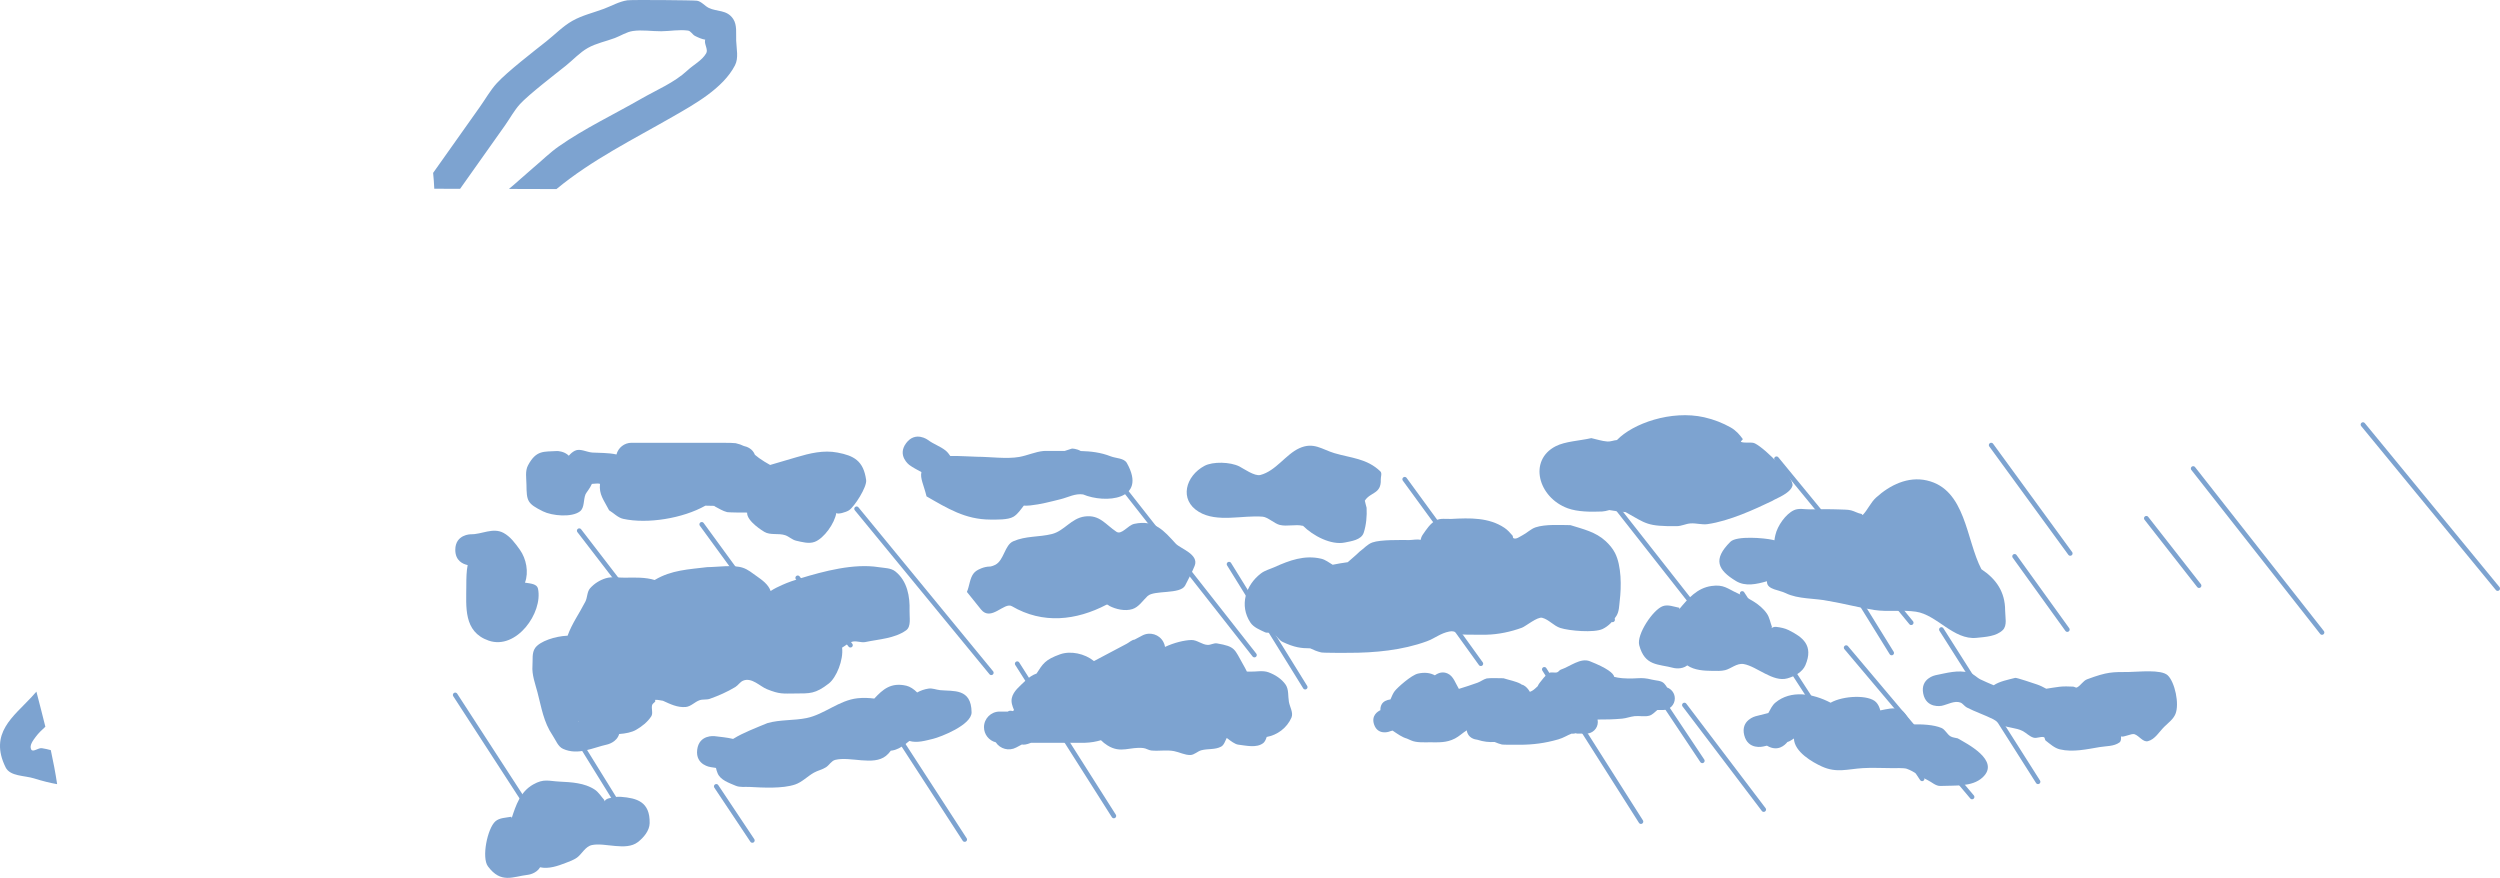 <svg version="1.1" xmlns="http://www.w3.org/2000/svg" xmlns:xlink="http://www.w3.org/1999/xlink" width="801.083" height="281.296" viewBox="0,0,801.083,281.296"><g transform="translate(159.396,152.562)"><g data-paper-data="{&quot;isPaintingLayer&quot;:true}" fill-rule="nonzero" stroke-linejoin="miter" stroke-miterlimit="10" stroke-dasharray="" stroke-dashoffset="0" style="mix-blend-mode: normal"><path d="M-5.679,-118.236c1.818,-2.548 3.349,-5.328 5.454,-7.644c3.313,-3.645 11.993,-10.349 15.91,-13.448c2.777,-2.197 5.267,-4.825 8.35,-6.567c3.129,-1.768 6.706,-2.584 10.072,-3.843c2.492,-0.932 4.87,-2.326 7.5,-2.727c1.377,-0.21 21.278,-0.041 22.341,0.134c1.445,0.239 2.436,1.643 3.748,2.294c2.643,1.311 5.835,0.495 7.859,3.568c1.281,1.945 0.855,4.596 0.944,6.924c0.1,2.639 0.827,5.565 -0.381,7.913c-3.806,7.406 -13.07,12.508 -19.821,16.389c-12.76,7.336 -26.041,13.891 -37.392,23.268c-5.074,-0.015 -10.148,-0.03 -15.221,-0.045c2.706,-2.239 5.272,-4.656 7.959,-6.919c2.667,-2.236 5.15,-4.711 8,-6.709c8.163,-5.724 17.719,-10.263 26.366,-15.234c5.003,-2.876 10.682,-5.197 14.883,-9.128c1.97,-1.844 4.619,-3.123 5.987,-5.449c0.693,-1.179 -0.529,-2.727 -0.381,-4.087c0.012,-0.106 0.045,-0.206 0.094,-0.3c-1.15,-0.183 -2.249,-0.684 -3.29,-1.209c-0.841,-0.424 -1.319,-1.577 -2.252,-1.706c-2.824,-0.39 -5.7,0.193 -8.551,0.215c-3.036,0.023 -6.104,-0.518 -9.108,-0.08c-2.044,0.298 -3.84,1.523 -5.773,2.251c-2.876,1.083 -5.978,1.668 -8.654,3.18c-2.63,1.486 -4.695,3.803 -7.053,5.691c-3.046,2.44 -11.943,9.27 -14.687,12.294c-1.849,2.037 -3.163,4.502 -4.744,6.754c-4.815,6.798 -9.63,13.596 -14.446,20.394c-2.757,-0.007 -5.514,-0.015 -8.272,-0.021c-0.075,-1.658 -0.188,-3.32 -0.373,-5.075c4.977,-7.026 9.954,-14.052 14.93,-21.078z" fill="#7da3d0" stroke="none" stroke-width="0.5" stroke-linecap="butt"/><path d="M-148.414,96.88c-3.136,-0.983 -7.741,-0.622 -9.191,-3.571c-5.373,-10.925 2.506,-16.23 8.353,-22.553c0.514,-0.556 1.019,-1.123 1.519,-1.696c0.974,3.744 1.952,7.488 2.873,11.241c-1.119,1.013 -2.208,2.052 -3.104,3.259c-0.852,1.147 -2.115,2.787 -1.43,4.041c0.548,1.004 2.275,-0.593 3.406,-0.422c0.97,0.147 1.925,0.369 2.872,0.624c0.785,3.617 1.481,7.25 2.032,10.906c-2.209,-0.386 -4.574,-0.965 -7.33,-1.828z" fill="#7da3d0" stroke="none" stroke-width="0.5" stroke-linecap="butt"/><path d="M344.217,82.512c-1.389,0.509 -2.574,1.356 -4.278,1.845c-4.241,1.218 -8.092,1.729 -12.54,1.729c-0.997,0 -5.18,0.014 -5.522,-0.076c-0.746,-0.196 -1.559,-0.464 -2.357,-0.817c-1.773,0.112 -3.551,-0.073 -5.521,-0.715c-0.786,-0.077 -3.048,-0.517 -3.398,-3.013c-1.29,0.789 -2.424,1.915 -3.757,2.603c-2.747,1.417 -5.132,1.233 -8.095,1.223c-1.725,-0.006 -4.311,0.177 -5.98,-0.599c-0.436,-0.203 -0.897,-0.393 -1.356,-0.595c-1.518,-0.421 -2.885,-1.41 -4.584,-2.554c-0.422,0.108 -0.844,0.216 -1.232,0.374c0,0 -3.522,1.174 -4.696,-2.348c-0.953,-2.859 1.189,-4.171 2.029,-4.564c-0.024,-0.663 0.086,-1.299 0.409,-1.875c0.531,-0.95 1.595,-1.409 2.821,-1.584c0.401,-0.949 0.794,-1.92 1.342,-2.644c0.865,-1.143 5.346,-5.153 7.471,-5.626c2.19,-0.487 3.926,-0.225 5.409,0.556c1.209,-0.851 2.579,-1.282 4.145,-0.553c1.83,0.852 2.475,3.133 3.547,4.9c2.022,-0.64 4.048,-1.26 6.02,-1.991c1.002,-0.371 1.868,-1.094 2.903,-1.356c0.692,-0.175 4.556,-0.073 5.371,-0.06c1.855,0.608 3.842,0.905 5.565,1.823c0.072,0.038 0.151,0.104 0.235,0.189c0.196,0.037 0.381,0.096 0.551,0.181c0.915,0.454 1.573,1.251 2.111,2.164c0.217,-0.087 0.43,-0.182 0.637,-0.291c0.679,-0.357 1.254,-0.976 1.855,-1.505c0.175,-0.388 0.369,-0.762 0.63,-1.079c0.92,-1.113 1.744,-2.398 2.98,-3.144c0.747,-0.451 1.769,0.011 2.607,-0.232c0.473,-0.137 0.728,-0.712 1.194,-0.87c3.059,-1.037 6.306,-3.878 9.309,-2.689c5.544,2.194 7.592,3.843 7.808,5.002c0.763,0.188 1.584,0.359 2.544,0.43c5.226,0.387 5.576,-0.54 9.603,0.471c1.306,0.328 2.929,0.237 3.852,1.218c0.371,0.395 0.683,0.831 0.957,1.294c1.437,0.513 2.465,1.885 2.465,3.498c0,2.05 -1.662,3.713 -3.713,3.713h-1.887c-0.826,0.654 -1.547,1.526 -2.551,1.813c-1.522,0.434 -3.173,-0.013 -4.746,0.159c-1.345,0.147 -2.632,0.67 -3.979,0.796c-2.612,0.244 -5.243,0.3 -7.881,0.284c0.056,0.257 0.086,0.523 0.086,0.796c0,2.05 -1.662,3.713 -3.713,3.713h-3.183v-0.162c-0.17,0.046 -0.342,0.088 -0.515,0.126c-0.326,0.07 -0.649,0.079 -0.972,0.043z" fill="#7da3d0" stroke="none" stroke-width="0.5" stroke-linecap="butt"/><path d="M126.05,87.981c-0.436,0.612 -0.943,1.173 -1.543,1.657c-4.071,3.283 -11.429,0.091 -16.266,1.289c-1.213,0.3 -1.887,1.652 -2.929,2.342c-1.192,0.789 -2.667,1.056 -3.912,1.76c-2.058,1.162 -3.761,3.018 -5.997,3.783c-4.052,1.387 -10.393,1.012 -14.6,0.786c-1.496,-0.08 -3.098,0.197 -4.477,-0.389c-2.147,-0.914 -4.868,-1.817 -5.767,-3.97c-0.25,-0.599 -0.426,-1.176 -0.536,-1.732c-0.548,-0.1 -1.097,-0.185 -1.648,-0.251c0,0 -4.965,-0.593 -4.371,-5.558c0.593,-4.965 5.558,-4.371 5.558,-4.371c1.752,0.211 4.13,0.432 5.948,0.887c1.768,-1.107 3.672,-1.984 5.263,-2.679c0.773,-0.327 5.397,-2.293 5.759,-2.396c4.087,-1.158 8.462,-0.772 12.555,-1.616c5.625,-1.16 10.391,-5.699 16.278,-6.337c1.868,-0.202 3.641,-0.122 5.391,0.099c2.689,-2.889 5.295,-5.279 10.282,-4.117c1.164,0.271 2.387,1.073 3.458,2.162c1.074,-0.597 2.271,-1.04 3.658,-1.246c1.231,-0.183 2.462,0.379 3.701,0.503c4.214,0.423 9.988,-0.698 10.076,7.086c0.047,4.109 -10.079,7.959 -12.292,8.495c-2.476,0.6 -5.212,1.428 -7.635,0.691c-0.885,0.755 -1.858,1.473 -3.027,2.17l-1.247,0.569c0,0 -0.705,0.298 -1.68,0.386z" fill="#7da3d0" stroke="none" stroke-width="0.5" stroke-linecap="butt"/><path d="M150.434,37.109c0.853,-1.938 0.9,-4.459 2.238,-6.046c0.204,-0.242 0.438,-0.462 0.71,-0.655c0.416,-0.296 0.832,-0.512 1.247,-0.675c0.737,-0.351 1.545,-0.596 2.404,-0.709c0.344,-0.045 0.685,-0.069 1.022,-0.071c0.497,-0.119 0.99,-0.281 1.48,-0.536c2.808,-1.467 2.983,-6.328 5.736,-7.532c4.085,-1.786 8.254,-1.287 12.408,-2.331c3.977,-1 6.158,-5.046 10.526,-5.624c4.754,-0.629 6.6,2.536 10.123,4.89c1.696,1.133 3.678,-2.086 5.727,-2.524c6.614,-1.415 9.516,2.233 13.303,6.343c1.469,1.594 7.531,3.408 6.054,7.105c-0.736,1.842 -2.2,4.705 -3.047,6.311c-1.539,2.92 -9.915,1.387 -12.042,3.378c-1.559,1.46 -2.8,3.531 -4.88,4.179c-2.371,0.738 -5.304,0.032 -7.307,-1.002c-0.31,-0.16 -0.65,-0.58 -0.964,-0.416c-9.726,5.067 -20.405,6.303 -30.333,0.484c-2.424,-1.421 -6.686,5.027 -9.884,1.051z" fill="#7da3d0" stroke="none" stroke-width="0.5" stroke-linecap="butt"/><path d="M406.947,86.461c-0.05,-0.028 -0.098,-0.057 -0.146,-0.086c-0.411,0.081 -0.82,0.17 -1.226,0.273c0,0 -4.851,1.213 -6.063,-3.638c-1.213,-4.851 3.638,-6.063 3.638,-6.063c1.376,-0.341 2.737,-0.693 4.088,-1.031c0.661,-1.197 1.23,-2.477 2.265,-3.339c4.927,-4.103 11.977,-2.959 17.687,0.037c4.091,-2.324 12.283,-2.608 14.59,-0.159c0.641,0.681 1.067,1.581 1.33,2.62c2.135,-0.407 4.281,-1.053 6.244,-0.315c1.835,0.69 2.551,2.978 3.826,4.467l0.079,0.338c3.227,-0.094 6.991,0.093 9.447,1.131c1.197,0.506 1.757,1.958 2.852,2.658c0.691,0.442 1.577,0.453 2.365,0.679c2.642,1.553 13.906,7.089 7.94,12.547c-3.375,3.088 -8.885,2.488 -13.455,2.702c-1.512,0.071 -2.77,-1.223 -4.135,-1.878c-2.29,-1.098 -4.304,-2.784 -6.697,-3.633c-0.862,-0.305 -3.893,-0.197 -4.619,-0.196c-3.107,0.006 -6.327,-0.201 -9.431,-0.006c-4.928,0.309 -8.42,1.62 -13.119,-0.515c-2.988,-1.358 -8.843,-4.656 -8.974,-8.985c-0.624,0.356 -1.188,0.868 -1.876,1.063c-0.066,0.019 -0.132,0.037 -0.198,0.055c-0.872,1.092 -3.1,3.167 -6.41,1.276z" fill="#7da3d0" stroke="none" stroke-width="0.5" stroke-linecap="butt"/><path d="M39.001,82.638c-0.753,2.676 -3.786,3.35 -3.786,3.35c-4.601,1.003 -9.35,3.606 -14.197,1.406c-1.633,-0.741 -2.299,-2.759 -3.303,-4.244c-2.976,-4.402 -3.578,-8.933 -4.886,-13.873c-0.738,-2.787 -1.832,-5.625 -1.608,-8.499c0.15,-1.918 -0.248,-4.134 0.86,-5.707c1.524,-2.163 6.393,-3.771 10.404,-3.939c1.403,-3.919 3.669,-6.968 5.69,-10.918c0.686,-1.341 0.512,-3.127 1.505,-4.26c1.317,-1.503 3.14,-2.647 5.053,-3.227c1.97,-0.598 4.116,-0.142 6.175,-0.181c3.116,-0.059 6.583,-0.16 9.472,0.746c0.034,-0.02 0.068,-0.04 0.102,-0.06c5.314,-3.15 10.725,-3.326 16.737,-4.064c3.329,-0.01 8.294,-0.837 11.44,0.205c1.633,0.541 3,1.695 4.407,2.685c1.717,1.21 3.751,2.632 4.479,4.761c1.165,-0.781 2.455,-1.385 3.735,-1.96c1.865,-0.838 3.81,-1.497 5.765,-2.094c7.54,-2.301 17.161,-4.857 25.108,-3.59c1.817,0.29 3.912,0.215 5.35,1.364c3.853,3.081 4.704,8.078 4.557,12.589c-0.069,2.132 0.613,5.068 -1.128,6.301c-3.694,2.616 -8.625,2.81 -13.055,3.742c-1.322,0.278 -2.737,-0.46 -4.05,-0.143c-1.263,0.304 -2.256,1.288 -3.383,1.933c0.489,3.961 -1.835,9.613 -4.268,11.5c-4.344,3.369 -6.071,3.159 -10.573,3.191c-4.273,0.03 -5.146,0.266 -9.251,-1.381c-2.204,-0.884 -4.849,-3.872 -7.617,-2.73c-0.999,0.412 -1.59,1.488 -2.515,2.046c-2.568,1.549 -5.342,2.77 -8.168,3.774c-1.032,0.366 -2.219,0.088 -3.256,0.441c-1.551,0.528 -2.779,2.013 -4.41,2.171c-2.698,0.261 -5.047,-0.948 -7.355,-1.99c-0.822,-0.097 -1.641,-0.357 -2.465,-0.29c-0.162,0.013 0.101,0.347 0.017,0.487c-0.267,0.446 -0.882,0.681 -1.017,1.183c-0.315,1.169 0.38,2.606 -0.279,3.621c-1.186,1.827 -3.001,3.249 -4.888,4.336c-1.324,0.762 -3.307,1.18 -5.397,1.322zM26.09,78.659c-0.055,-0.023 -0.109,-0.047 -0.163,-0.071c-0.028,0.04 -0.029,0.076 0.02,0.104c0.058,0.034 0.104,0.015 0.144,-0.032z" fill="#7da3d0" stroke="none" stroke-width="0.5" stroke-linecap="butt"/><path d="M260.43,55.184c-2.895,-0.013 -4.997,-0.25 -8.813,-2.045c-1.272,-0.598 -1.929,-2.115 -3.162,-2.791c-0.741,-0.407 -1.753,0.042 -2.516,-0.322c-1.684,-0.803 -3.627,-1.547 -4.66,-3.101c-3.626,-5.458 -1.523,-12.003 3.36,-15.735c1.29,-0.986 2.935,-1.39 4.416,-2.056c4.733,-2.128 9.538,-3.924 14.9,-2.67c1.351,0.316 2.475,1.23 3.68,1.939c1.587,-0.322 3.187,-0.601 4.831,-0.817c1.265,-1.14 2.606,-2.2 3.812,-3.403c1.367,-0.976 2.513,-2.379 4.1,-2.929c2.686,-0.931 8.822,-0.766 11.82,-0.766c1.046,0 2.672,-0.365 3.598,-0.031c0.129,-0.614 0.372,-1.209 0.722,-1.714c1.169,-1.687 2.36,-3.555 4.162,-4.537c1.491,-0.812 3.374,-0.405 5.07,-0.493c5.811,-0.304 11.928,-0.515 16.96,2.88c0.978,0.66 1.776,1.564 2.548,2.457c0.198,0.229 0.041,0.722 0.314,0.852c0.896,0.425 1.944,-0.473 2.831,-0.917c1.484,-0.743 2.687,-2.049 4.262,-2.574c3.109,-1.036 7.949,-0.73 11.155,-0.697c4.036,1.271 8.061,2.135 11.29,5.122c1.187,1.098 2.267,2.371 3,3.812c2.084,4.096 2.057,10.753 1.508,15.291c-0.196,1.617 -0.176,3.387 -1.021,4.78c-1.068,1.761 -2.609,3.383 -4.469,4.268c-2.714,1.291 -10.718,0.595 -13.569,-0.331c-2.107,-0.684 -3.648,-2.699 -5.791,-3.26c-1.522,-0.398 -5.324,2.755 -6.479,3.179c-3.595,1.319 -7.59,2.163 -11.408,2.244c-0.469,0 -7.02,0.022 -7.577,-0.065c-2.257,-0.353 -2.387,-1.332 -4.314,-0.952c-2.842,0.56 -4.56,2.163 -7.194,3.129c-7.848,2.877 -16.665,3.696 -24.961,3.696c-0.357,0 -8.116,0.053 -8.893,-0.134c-1.225,-0.295 -2.388,-0.754 -3.513,-1.308z" fill="#7da3d0" stroke="none" stroke-width="0.5" stroke-linecap="butt"/><path d="M67.692,-10.681c1.391,0 7.936,-0.031 8.651,0.134c1.081,0.249 1.896,0.542 2.568,0.882c1.135,0.241 2.863,0.921 3.59,2.836c0.382,0.327 0.81,0.671 1.31,1.033c1.119,0.808 2.326,1.532 3.564,2.223c2.821,-0.818 5.637,-1.653 8.435,-2.48c4.247,-1.255 8.65,-2.359 13.175,-1.49c5.167,0.992 8.3,2.562 9.159,8.785c0.311,2.256 -3.76,8.54 -5.459,9.688c-0.979,0.661 -3.786,1.45 -4.098,0.855c-0.505,3.286 -3.931,8.175 -6.94,9.288c-1.859,0.687 -4.001,0.062 -5.934,-0.374c-1.265,-0.285 -2.251,-1.321 -3.475,-1.748c-2.143,-0.746 -4.772,0.079 -6.719,-1.086c-0.123,-0.074 -5.701,-3.368 -5.512,-6.179c-1.604,0.015 -5.958,-0.031 -6.403,-0.143c-1.391,-0.35 -2.632,-1.146 -3.905,-1.807c-0.088,-0.046 -0.172,-0.116 -0.252,-0.201c-0.952,-0.025 -1.894,-0.051 -2.814,-0.061c-7.196,4.061 -18.523,5.929 -26.313,4.228c-1.728,-0.377 -3.027,-1.83 -4.54,-2.745c-1.733,-3.366 -3.285,-5.034 -2.921,-8.476c-0.148,-0.044 -0.296,-0.077 -0.442,-0.088c-0.708,-0.053 -1.439,0.081 -2.152,0.103c-0.588,1.395 -1.814,2.811 -2.017,3.277c-0.774,1.781 -0.276,4.356 -1.818,5.535c-2.632,2.013 -8.926,1.436 -11.842,-0.012c-5.095,-2.53 -5.22,-3.319 -5.293,-8.591c-0.028,-2.052 -0.469,-4.325 0.493,-6.138c2.667,-5.022 5.105,-4.321 9.361,-4.599c0,0 2.245,0 3.727,1.505c0.549,-0.659 1.18,-1.219 1.939,-1.597c1.686,-0.839 3.74,0.459 5.619,0.582c2.056,0.134 5.118,0.025 7.703,0.612c0.555,-2.156 2.513,-3.749 4.842,-3.749c7.355,0 17.358,0 24.713,0z" fill="#7da3d0" stroke="none" stroke-width="0.5" stroke-linecap="butt"/><path d="M-9.543,28.505c-1.465,-0.304 -3.963,-1.34 -3.963,-4.874c0,-5 5,-5 5,-5c3.401,0.096 7.051,-2.268 10.451,-0.436c2.215,1.193 3.794,3.371 5.254,5.42c2.032,2.852 2.891,7.165 1.621,10.522c-0,0.001 -0.001,0.002 -0.001,0.002c1.816,0.278 3.854,0.393 4.179,1.932c1.633,7.745 -6.945,19.709 -15.807,16.642c-8.177,-2.83 -7.166,-10.907 -7.166,-17.608c0,-2.407 0.05,-4.721 0.433,-6.6z" fill="#7da3d0" stroke="none" stroke-width="0.5" stroke-linecap="butt"/><path d="M186.907,-8.041c3.25,0.095 6.396,0.439 9.567,1.691c1.756,0.693 4.305,0.529 5.227,2.175c6.736,12.034 -7.139,12.966 -14.023,10.05c-2.548,-0.385 -4.747,0.905 -7.235,1.526c-3.198,0.798 -6.407,1.651 -9.685,1.996c-0.799,0.084 -1.484,0.098 -2.092,0.058c-1.025,1.292 -1.952,2.753 -3.326,3.568c-1.749,1.038 -5.397,0.913 -7.487,0.903c-7.907,-0.038 -13.595,-3.542 -20.352,-7.433c-0.907,-3.682 -2.123,-5.831 -1.639,-7.777c-1.314,-0.739 -2.679,-1.401 -3.89,-2.294c0,0 -4,-3 -1,-7c3,-4 7,-1 7,-1c1.722,1.322 3.888,1.995 5.586,3.346c0.621,0.494 1.105,1.118 1.55,1.782c3.342,-0.053 7.369,0.248 8.618,0.248c4.02,0 9.442,0.77 13.453,0.065c2.654,-0.467 5.17,-1.673 7.854,-1.92c0.211,-0.019 4.67,-0.021 6.762,-0.02l2.314,-0.75c0,0 1.456,0 2.797,0.786z" fill="#7da3d0" stroke="none" stroke-width="0.5" stroke-linecap="butt"/><path d="M257.992,15.93c-2.132,-0.582 -4.957,0.303 -7.337,-0.292c-1.641,-0.41 -3.824,-2.49 -5.407,-2.631c-6.404,-0.569 -14.601,1.981 -20.475,-1.544c-6.465,-3.879 -4.251,-11.528 1.787,-14.748c2.684,-1.432 8.245,-1.284 11.174,0.18c1.26,0.63 4.873,3.225 6.73,2.743c4.97,-1.289 8.091,-6.559 12.459,-8.561c4.614,-2.115 7.33,0.398 11.256,1.564c5.349,1.589 10.417,1.683 14.726,5.833c0.632,0.609 0.112,1.752 0.146,2.628c0.18,4.697 -3.309,3.931 -5.113,6.771c-0.044,0.069 0.56,2.118 0.569,2.275c0.141,2.547 -0.11,5.537 -0.931,8.011c-0.77,2.32 -4.073,2.704 -6.013,3.112c-4.401,0.925 -10.198,-2.11 -13.483,-5.396z" fill="#7da3d0" stroke="none" stroke-width="0.5" stroke-linecap="butt"/><path d="M406.784,33.685c-3.344,0.964 -6.905,1.769 -9.923,-0.067c-5.817,-3.54 -7.515,-6.878 -1.777,-12.579c2.014,-2.001 10.98,-1.204 13.488,-0.617c0.195,0.046 0.404,0.092 0.616,0.145c0.058,-0.577 0.19,-1.161 0.311,-1.701c0.654,-2.922 3.282,-6.71 5.963,-7.951c1.556,-0.72 3.423,-0.231 5.137,-0.256c3.131,-0.044 6.249,-0.101 9.385,0.021c1.255,0.098 2.545,-0.016 3.765,0.293c1.137,0.288 2.17,0.955 3.328,1.145c0.175,0.029 0.296,0.456 0.419,0.328c1.618,-1.683 2.529,-3.993 4.258,-5.562c4.436,-4.026 10.212,-6.869 16.264,-5.496c12.536,2.844 12.543,19.027 17.495,28.446c4.732,3.134 7.6,7.276 7.602,13.194c0.001,2.123 0.76,4.853 -0.771,6.323c-2.103,2.02 -5.49,2.178 -8.391,2.474c-7.361,0.751 -12.672,-7.364 -19.39,-8.374c-4.364,-0.656 -8.967,0.119 -13.344,-0.545c-4.933,-0.748 -9.766,-2.079 -14.695,-2.895c-4.349,-0.932 -9.708,-0.52 -13.731,-2.514c-2.056,-1.019 -5.782,-1.126 -5.978,-3.412c-0.012,-0.135 -0.021,-0.268 -0.029,-0.4z" fill="#7da3d0" stroke="none" stroke-width="0.5" stroke-linecap="butt"/><path d="M172.761,63.252c2.004,-3.113 2.713,-4.432 7.509,-6.147c3.364,-1.203 7.89,-0.268 10.879,2.165c3.331,-1.763 7.773,-4.114 10.515,-5.565c0.829,-0.439 1.555,-1.215 2.487,-1.316l2.487,-1.316c2.441,-1.292 5.466,-0.36 6.758,2.08c0.268,0.506 0.44,1.037 0.523,1.573c2.957,-1.376 6.153,-2.15 8.445,-2.211c1.83,-0.048 3.433,1.535 5.263,1.57c0.989,0.019 1.952,-0.655 2.926,-0.487c6.011,1.034 5.54,1.802 8.377,6.747c0.395,0.688 0.823,1.46 1.214,2.281c0.36,0.006 0.72,0.014 1.08,0.023c1.955,0.049 4.027,-0.46 5.862,0.215c2.111,0.776 4.192,2.1 5.47,3.951c1.06,1.536 0.73,3.661 1.054,5.499c0.297,1.691 1.5,3.517 0.808,5.089c-1.454,3.305 -4.523,5.571 -7.925,6.176c-0.278,0.915 -0.652,1.618 -1.111,1.97c-2.13,1.634 -5.373,0.814 -8.038,0.493c-0.976,-0.117 -2.376,-1.155 -3.652,-2.145c-0.539,1.019 -0.836,2.257 -1.813,2.79c-1.888,1.03 -4.271,0.599 -6.346,1.164c-1.22,0.332 -2.215,1.474 -3.479,1.513c-1.803,0.054 -3.494,-0.91 -5.266,-1.248c-2.376,-0.453 -4.846,0.05 -7.253,-0.193c-0.88,-0.089 -1.658,-0.677 -2.536,-0.781c-4.335,-0.512 -7.216,1.841 -11.499,-0.836c-0.807,-0.504 -1.509,-1.068 -2.114,-1.681c-1.535,0.445 -3.137,0.76 -5.119,0.823c-5.765,0 -11.529,0 -17.294,0c-0.032,0.013 -0.065,0.026 -0.097,0.039c-1.298,0.517 -2.147,0.658 -2.831,0.51l-1.845,0.976c-2.301,1.218 -5.122,0.46 -6.52,-1.676c-2.169,-0.546 -3.775,-2.51 -3.775,-4.849c0,-2.761 2.239,-5 5,-5h2.648c0.408,-0.386 1.012,-0.28 1.624,-0.153c0.117,-0.116 0.234,-0.231 0.351,-0.344c-0.548,-1.265 -0.987,-2.548 -0.706,-3.833c0.489,-2.24 2.583,-3.826 4.223,-5.428c1.256,-1.227 2.48,-2.003 3.715,-2.436z" fill="#7da3d0" stroke="none" stroke-width="0.5" stroke-linecap="butt"/><path d="M496.292,68.13c1.458,-0.224 2.892,-0.471 4.266,-0.636c1.444,-0.174 2.91,-0.094 4.363,-0.037c0.42,0.016 0.862,0.452 1.233,0.257c1.229,-0.647 1.943,-2.13 3.244,-2.613c6.593,-2.45 8.041,-2.308 13.346,-2.334c2.936,-0.014 10.336,-0.923 12.458,1.059c2.286,2.135 3.827,9.18 2.48,12.421c-0.692,1.666 -2.282,2.804 -3.567,4.071c-1.66,1.636 -2.989,4.054 -5.25,4.62c-1.562,0.391 -2.766,-1.691 -4.282,-2.232c-0.959,-0.343 -3.518,1.113 -4.339,0.701c0.046,0.793 0.045,1.557 -0.531,1.967c-1.77,1.26 -4.207,1.106 -6.35,1.464c-4.036,0.676 -8.539,1.712 -12.706,0.724c-1.728,-0.41 -3.122,-1.72 -4.535,-2.795c-0.34,-0.259 -0.204,-1.022 -0.62,-1.123c-1.066,-0.261 -2.235,0.474 -3.288,0.166c-1.334,-0.39 -2.319,-1.546 -3.562,-2.17c-1.978,-0.993 -4.355,-0.931 -6.393,-1.795c-1.096,-0.465 -1.923,-1.426 -2.988,-1.957c-2.736,-1.365 -5.728,-2.35 -8.443,-3.752c-0.771,-0.398 -1.25,-1.289 -2.066,-1.582c-1.915,-0.688 -4.02,0.645 -6.013,1.056c0,0 -4.903,0.981 -5.883,-3.922c-0.981,-4.903 3.922,-5.883 3.922,-5.883c3.646,-0.712 7.088,-1.786 10.872,-0.821c1.347,0.344 2.312,1.561 3.562,2.17c1.383,0.674 2.811,1.27 4.236,1.868c1.897,-1.283 4.68,-1.791 6.893,-2.373c0.414,-0.109 6.041,1.796 7.018,2.129c1.018,0.347 1.975,0.839 2.923,1.355z" fill="#7da3d0" stroke="none" stroke-width="0.5" stroke-linecap="butt"/><path d="M13.665,125.344c-1.198,2.069 -3.805,2.395 -3.805,2.395c-5.009,0.595 -8.701,2.947 -12.899,-2.682c-2.105,-2.823 -0.154,-12.223 2.396,-14.451c1.317,-1.151 3.328,-1.113 5.045,-1.451c0.149,-0.029 0.115,0.572 0.163,0.427c1.348,-4.101 2.75,-8.427 6.874,-10.764c3.439,-1.95 4.917,-1.098 8.518,-0.923c3.706,0.18 7.966,0.391 11.226,2.564c1.262,0.841 2.054,2.231 3.08,3.346c0.034,1.045 -0.11,-0.154 1.345,-0.537c1.295,-0.341 2.652,-0.601 3.987,-0.494c5.003,0.4 9.329,1.511 9.177,8.451c-0.052,2.38 -1.901,4.602 -3.787,6.054c-3.821,2.943 -10.499,0.058 -14.71,0.944c-2.141,0.451 -3.257,2.936 -4.79,4.028c-1.096,0.78 -2.4,1.224 -3.653,1.711c-2.457,0.955 -5.434,1.997 -8.168,1.382z" fill="#7da3d0" stroke="none" stroke-width="0.5" stroke-linecap="butt"/><path d="M409.158,7.564c-0.408,0.257 -0.698,0.397 -0.698,0.397c-5.486,2.625 -13.694,6.438 -20.732,7.429c-1.753,0.247 -3.603,-0.355 -5.395,-0.237c-1.551,0.102 -2.871,0.869 -4.432,0.882c-9.602,0.083 -9.7,-0.761 -16.399,-4.493c-1.786,-0.138 -3.537,-0.347 -5.208,-0.662c-0.867,0.253 -1.724,0.438 -2.332,0.462c-3.706,0.146 -7.854,0.12 -11.002,-1.03c-9.461,-3.456 -12.705,-15.341 -3.869,-19.885c3.068,-1.578 7.62,-1.733 11.429,-2.6c1.716,0.362 3.336,0.957 5.147,1.086c1.037,0.074 2.05,-0.405 3.067,-0.474c5.104,-5.327 17.401,-9.664 27.95,-7.295c3.141,0.705 6.015,1.872 8.441,3.234c1.78,0.999 2.909,2.357 3.881,3.681c0.233,0.317 -0.94,0.818 -0.441,1.003c1.25,0.464 3.253,-0.106 4.376,0.459c3.581,1.8 12.71,11.17 12.024,13.578c-0.526,1.845 -3.181,3.23 -5.806,4.465z" fill="#7da3d0" stroke="none" stroke-width="0.5" stroke-linecap="butt"/><path d="M335.459,61.924l30.957,48.78" fill="none" stroke="#7da3d0" stroke-width="1.5" stroke-linecap="round"/><path d="M70.9,68.243l-16.886,-23.452" fill="none" stroke="#7da3d0" stroke-width="1.5" stroke-linecap="round"/><path d="M13.131,63.995l24.39,39.4" fill="none" stroke="#7da3d0" stroke-width="1.5" stroke-linecap="round"/><path d="M8.986,104.829l-22.514,-34.709" fill="none" stroke="#7da3d0" stroke-width="1.5" stroke-linecap="round"/><path d="M65.467,15.463l25.328,34.709" fill="none" stroke="#7da3d0" stroke-width="1.5" stroke-linecap="round"/><path d="M201.285,4.8l41.276,52.533" fill="none" stroke="#7da3d0" stroke-width="1.5" stroke-linecap="round"/><path d="M113.113,54.172l-16.886,-21.576" fill="none" stroke="#7da3d0" stroke-width="1.5" stroke-linecap="round"/><path d="M158.245,63.009l-43.152,-52.533" fill="none" stroke="#7da3d0" stroke-width="1.5" stroke-linecap="round"/><path d="M472.518,102.806l-40.338,-47.842" fill="none" stroke="#7da3d0" stroke-width="1.5" stroke-linecap="round"/><path d="M26.217,17.489l37.523,48.78" fill="none" stroke="#7da3d0" stroke-width="1.5" stroke-linecap="round"/><path d="M197.516,108.891l-30.957,-48.78" fill="none" stroke="#7da3d0" stroke-width="1.5" stroke-linecap="round"/><path d="M315.112,60.11l-16.886,-23.452" fill="none" stroke="#7da3d0" stroke-width="1.5" stroke-linecap="round"/><path d="M234.436,28.215l24.39,39.4" fill="none" stroke="#7da3d0" stroke-width="1.5" stroke-linecap="round"/><path d="M127.208,81.734l22.514,34.709" fill="none" stroke="#7da3d0" stroke-width="1.5" stroke-linecap="round"/><path d="M290.721,1.011l25.328,34.709" fill="none" stroke="#7da3d0" stroke-width="1.5" stroke-linecap="round"/><path d="M385.667,44.461l-41.276,-52.533" fill="none" stroke="#7da3d0" stroke-width="1.5" stroke-linecap="round"/><path d="M340.44,24.463l16.886,21.576" fill="none" stroke="#7da3d0" stroke-width="1.5" stroke-linecap="round"/><path d="M453.01,46.977l-43.152,-52.533" fill="none" stroke="#7da3d0" stroke-width="1.5" stroke-linecap="round"/><path d="M493.657,97.943l-30.957,-48.78" fill="none" stroke="#7da3d0" stroke-width="1.5" stroke-linecap="round"/><path d="M503.038,49.163l-16.886,-23.452" fill="none" stroke="#7da3d0" stroke-width="1.5" stroke-linecap="round"/><path d="M446.753,56.667l-24.39,-39.4" fill="none" stroke="#7da3d0" stroke-width="1.5" stroke-linecap="round"/><path d="M398.863,37.611l22.514,34.709" fill="none" stroke="#7da3d0" stroke-width="1.5" stroke-linecap="round"/><path d="M503.976,24.773l-25.328,-34.709" fill="none" stroke="#7da3d0" stroke-width="1.5" stroke-linecap="round"/><path d="M584.652,50.101l-41.276,-52.533" fill="none" stroke="#7da3d0" stroke-width="1.5" stroke-linecap="round"/><path d="M545.252,35.091l-16.886,-21.576" fill="none" stroke="#7da3d0" stroke-width="1.5" stroke-linecap="round"/><path d="M640.937,36.03l-43.152,-52.533" fill="none" stroke="#7da3d0" stroke-width="1.5" stroke-linecap="round"/><path d="M405.752,106.842l-25.404,-33.487" fill="none" stroke="#7da3d0" stroke-width="1.5" stroke-linecap="round"/><path d="M81.675,116.742l-11.547,-17.321" fill="none" stroke="#7da3d0" stroke-width="1.5" stroke-linecap="round"/><path d="M386.074,91.221l-13.857,-20.785" fill="none" stroke="#7da3d0" stroke-width="1.5" stroke-linecap="round"/><path d="M440.346,72.745l16.166,24.249" fill="none" stroke="#7da3d0" stroke-width="1.5" stroke-linecap="round"/><path d="M381.267,60.654c-1.882,1.476 -4.423,0.809 -4.423,0.809c-4.871,-1.309 -9.173,-0.499 -10.977,-7.284c-0.905,-3.403 4.401,-11.404 7.596,-12.525c1.651,-0.579 3.503,0.203 5.223,0.528c0.15,0.028 -0.106,0.574 -0.008,0.457c2.776,-3.306 5.686,-6.801 10.382,-7.438c3.917,-0.532 4.973,0.809 8.251,2.31c3.374,1.545 7.25,3.325 9.469,6.554c0.859,1.249 1.077,2.834 1.616,4.251c-0.357,0.983 -0.044,-0.184 1.449,0.001c1.329,0.164 2.686,0.428 3.885,1.024c4.495,2.231 8.099,4.87 5.378,11.257c-0.933,2.19 -3.475,3.565 -5.766,4.213c-4.641,1.312 -9.768,-3.849 -14.006,-4.591c-2.155,-0.378 -4.115,1.515 -5.944,1.958c-1.307,0.317 -2.683,0.244 -4.028,0.231c-2.635,-0.027 -5.786,-0.166 -8.096,-1.753z" fill="#7da3d0" stroke="none" stroke-width="0.5" stroke-linecap="butt"/></g></g></svg>